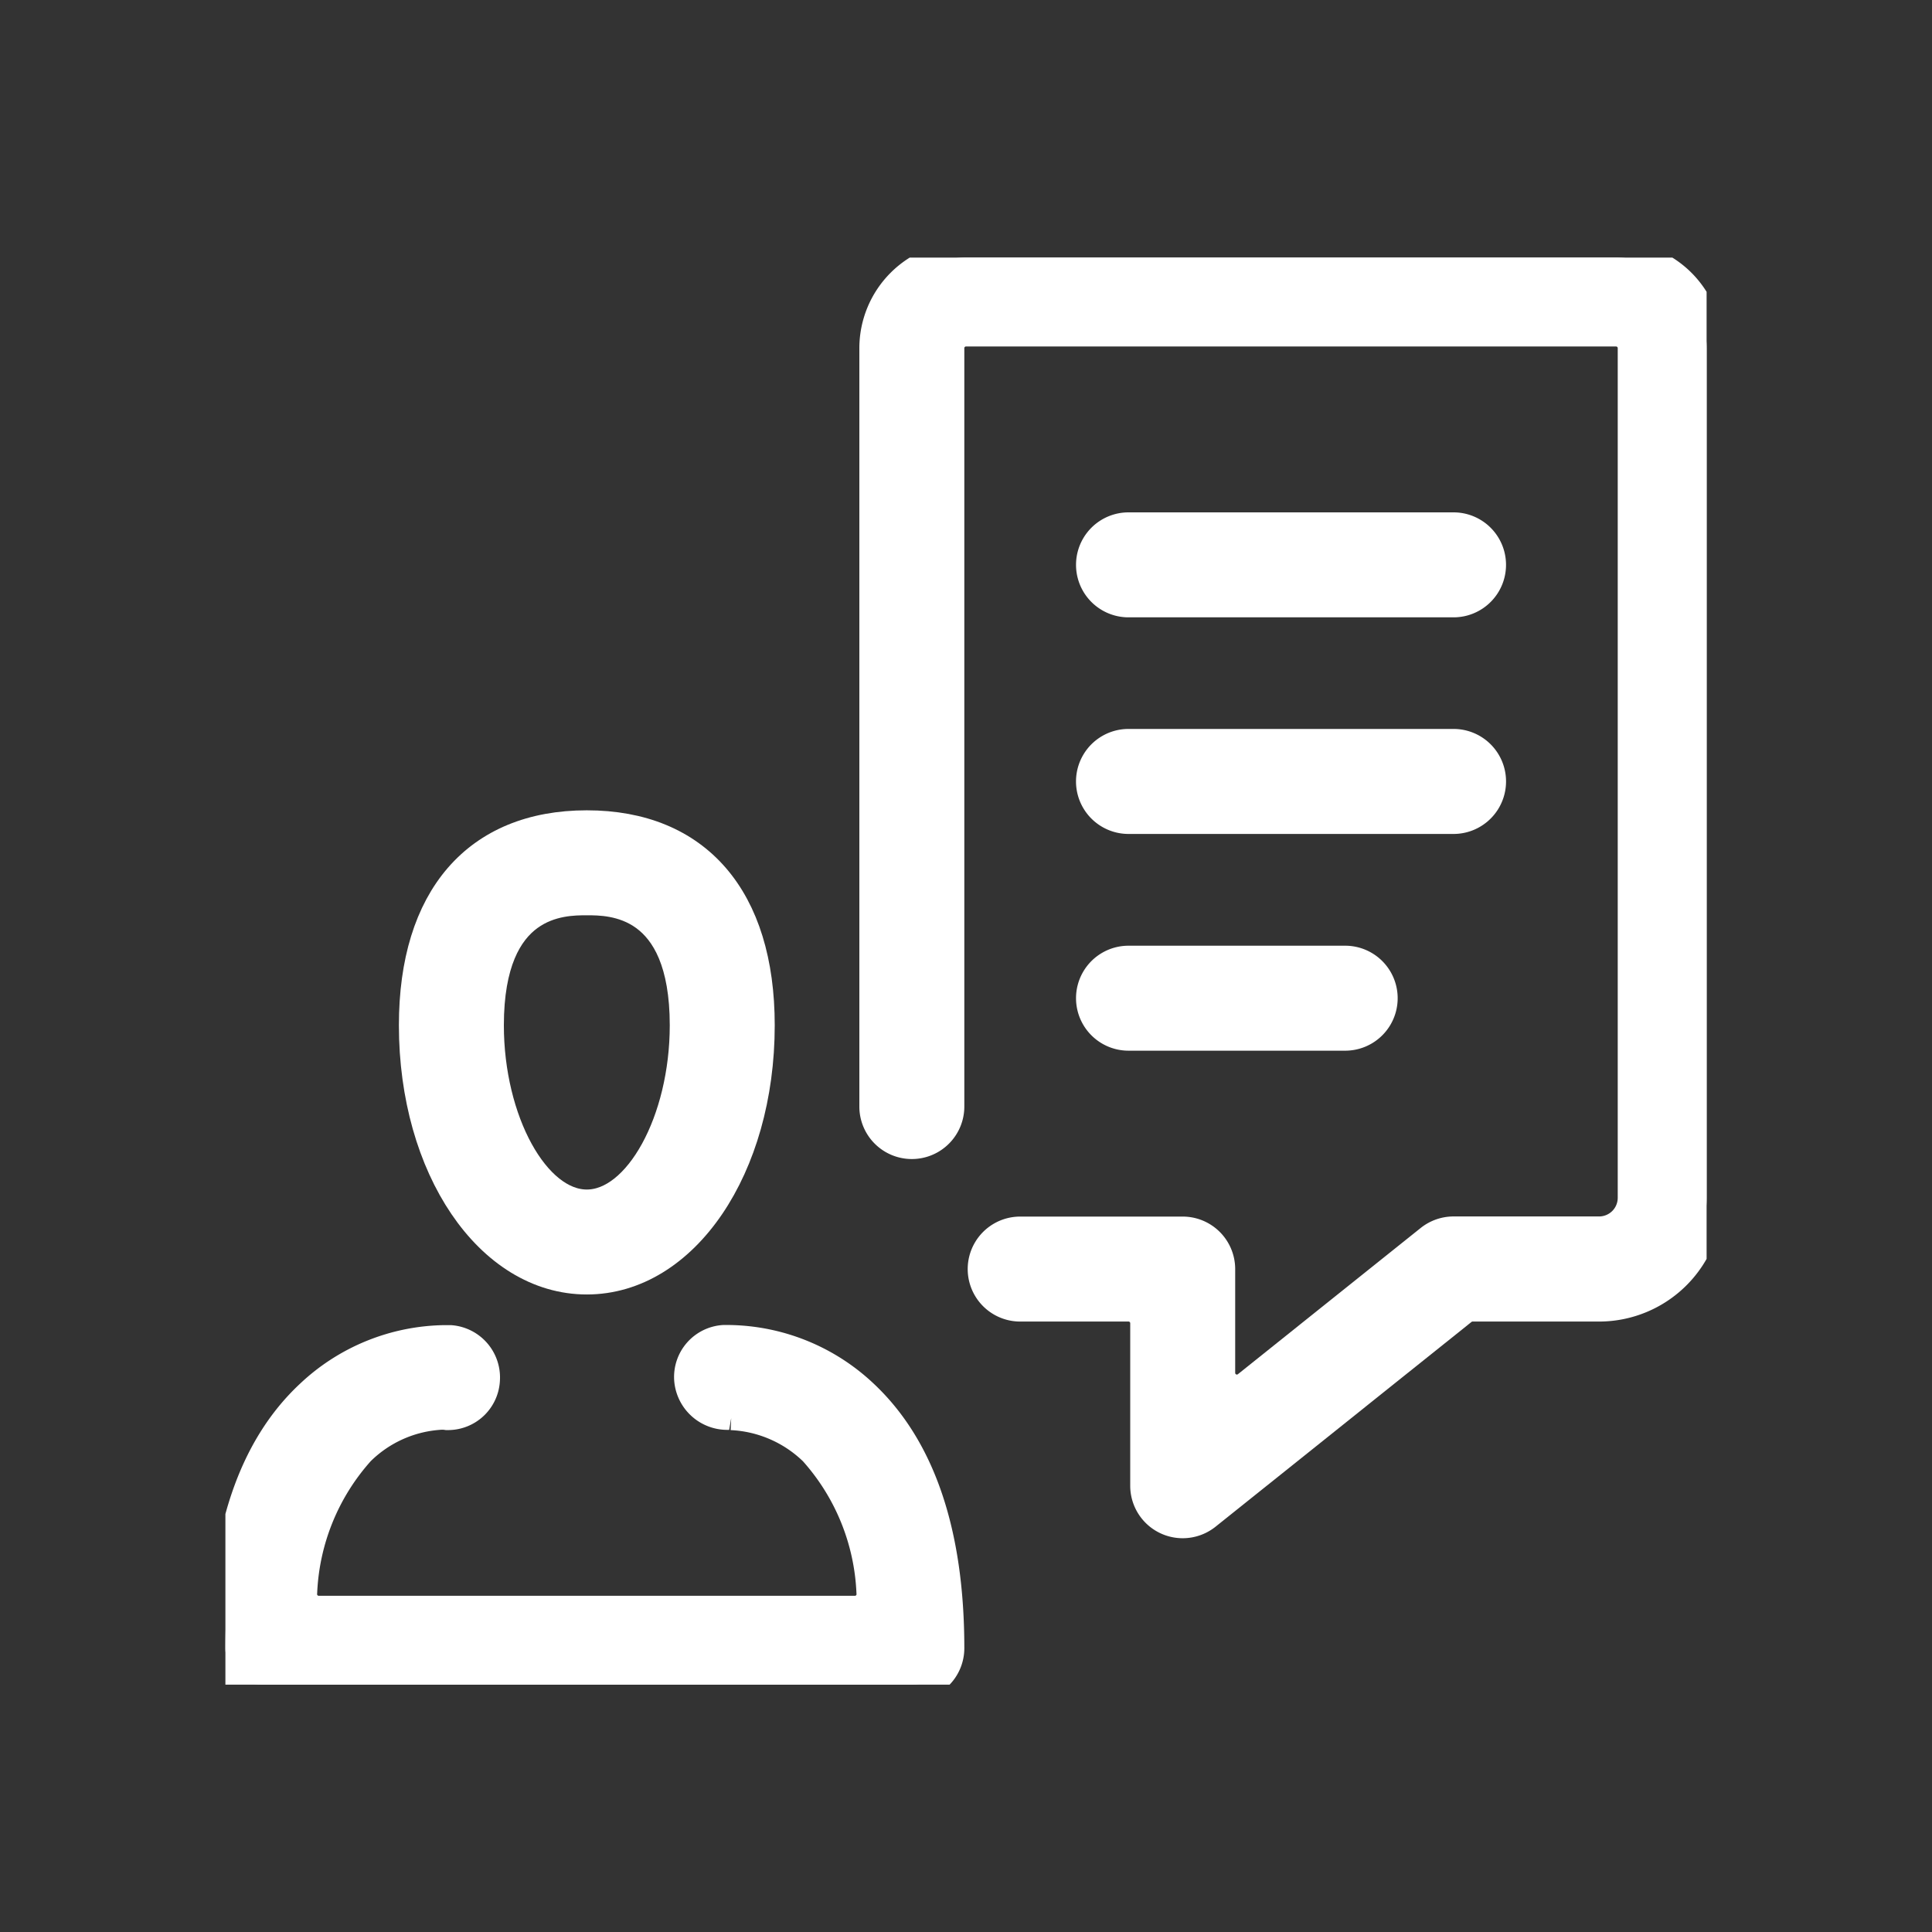 <svg id="icon" xmlns="http://www.w3.org/2000/svg" xmlns:xlink="http://www.w3.org/1999/xlink" width="60" height="60" viewBox="0 0 60 60">
  <rect x="0" y="0" width="60" height="60" fill="#333333" stroke="none"/>
  <defs>
    <clipPath id="clip-path">
      <rect id="사각형_24132" data-name="사각형 24132" width="46" height="44.318" fill="#fff" stroke="#fff" stroke-width="1"/>
    </clipPath>
  </defs>
  <rect id="area" width="60" height="60" fill="none"/>
  <g id="그룹_18659" data-name="그룹 18659" transform="translate(7 8)">
    <g id="그룹_18658" data-name="그룹 18658" clip-path="url(#clip-path)">
      <path id="패스_8606" data-name="패스 8606" d="M191.457,0H171.269a2.815,2.815,0,0,0-2.812,2.812V26.365a1.13,1.13,0,1,0,2.26,0V2.812a.552.552,0,0,1,.552-.552h20.188a.552.552,0,0,1,.552.552V29.2a1.079,1.079,0,0,1-1.078,1.078H186.41a1.137,1.137,0,0,0-.706.247l-5.678,4.542a.549.549,0,0,1-.345.121.552.552,0,0,1-.552-.552V31.412a1.131,1.131,0,0,0-1.13-1.13h-5.047a1.13,1.13,0,1,0,0,2.26h3.365a.552.552,0,0,1,.552.552v5.047a1.13,1.13,0,0,0,1.13,1.13,1.135,1.135,0,0,0,.706-.247l7.951-6.361a.551.551,0,0,1,.345-.121h3.931a3.342,3.342,0,0,0,3.338-3.338V2.812A2.815,2.815,0,0,0,191.457,0" transform="translate(-148.269)" fill="#fff" stroke="#fff" stroke-width="1"/>
      <path id="패스_8607" data-name="패스 8607" d="M54.467,161.434c2.992,0,5.336-3.452,5.336-7.859,0-3.926-1.945-6.177-5.336-6.177s-5.336,2.252-5.336,6.177c0,4.407,2.344,7.859,5.336,7.859m0-11.776c.761,0,3.076,0,3.076,3.917,0,2.983-1.437,5.6-3.076,5.6s-3.076-2.616-3.076-5.6c0-3.917,2.315-3.917,3.076-3.917" transform="translate(-43.243 -129.733)" fill="#fff" stroke="#fff" stroke-width="1"/>
      <path id="패스_8608" data-name="패스 8608" d="M0,290.32a1.131,1.131,0,0,0,1.13,1.13H21.318a1.132,1.132,0,0,0,1.13-1.13c0-3.562-.894-6.2-2.658-7.854a6.164,6.164,0,0,0-4.156-1.685c-.08,0-.137,0-.159,0a1.117,1.117,0,0,0-1.039,1.184,1.153,1.153,0,0,0,1.148,1.073h.052a.561.561,0,0,1,.094.008l-.016,0a3.96,3.96,0,0,1,2.583,1.12,7.064,7.064,0,0,1,1.8,4.412.551.551,0,0,1-.549.613H2.9a.552.552,0,0,1-.549-.613,7.064,7.064,0,0,1,1.8-4.413,3.915,3.915,0,0,1,2.566-1.132,1.03,1.03,0,0,1,.164.011l.058,0a1.114,1.114,0,0,0,1.087-1.059,1.129,1.129,0,0,0-1.043-1.2c-.032,0-.089,0-.168,0a6.164,6.164,0,0,0-4.156,1.685C.894,284.115,0,286.758,0,290.32" transform="translate(0 -247.132)" fill="#fff" stroke="#fff" stroke-width="1"/>
      <path id="패스_8609" data-name="패스 8609" d="M225.739,128.6h10.094a1.13,1.13,0,0,0,0-2.261H225.739a1.13,1.13,0,0,0,0,2.261" transform="translate(-197.692 -111.201)" fill="#fff" stroke="#fff" stroke-width="1"/>
      <path id="패스_8610" data-name="패스 8610" d="M225.739,72.45h10.094a1.13,1.13,0,0,0,0-2.26H225.739a1.13,1.13,0,0,0,0,2.26" transform="translate(-197.692 -61.778)" fill="#fff" stroke="#fff" stroke-width="1"/>
      <path id="패스_8611" data-name="패스 8611" d="M225.739,184.755h6.729a1.13,1.13,0,1,0,0-2.26h-6.729a1.13,1.13,0,1,0,0,2.26" transform="translate(-197.692 -160.625)" fill="#fff" stroke="#fff" stroke-width="1"/>
    </g>
  </g>
</svg>
